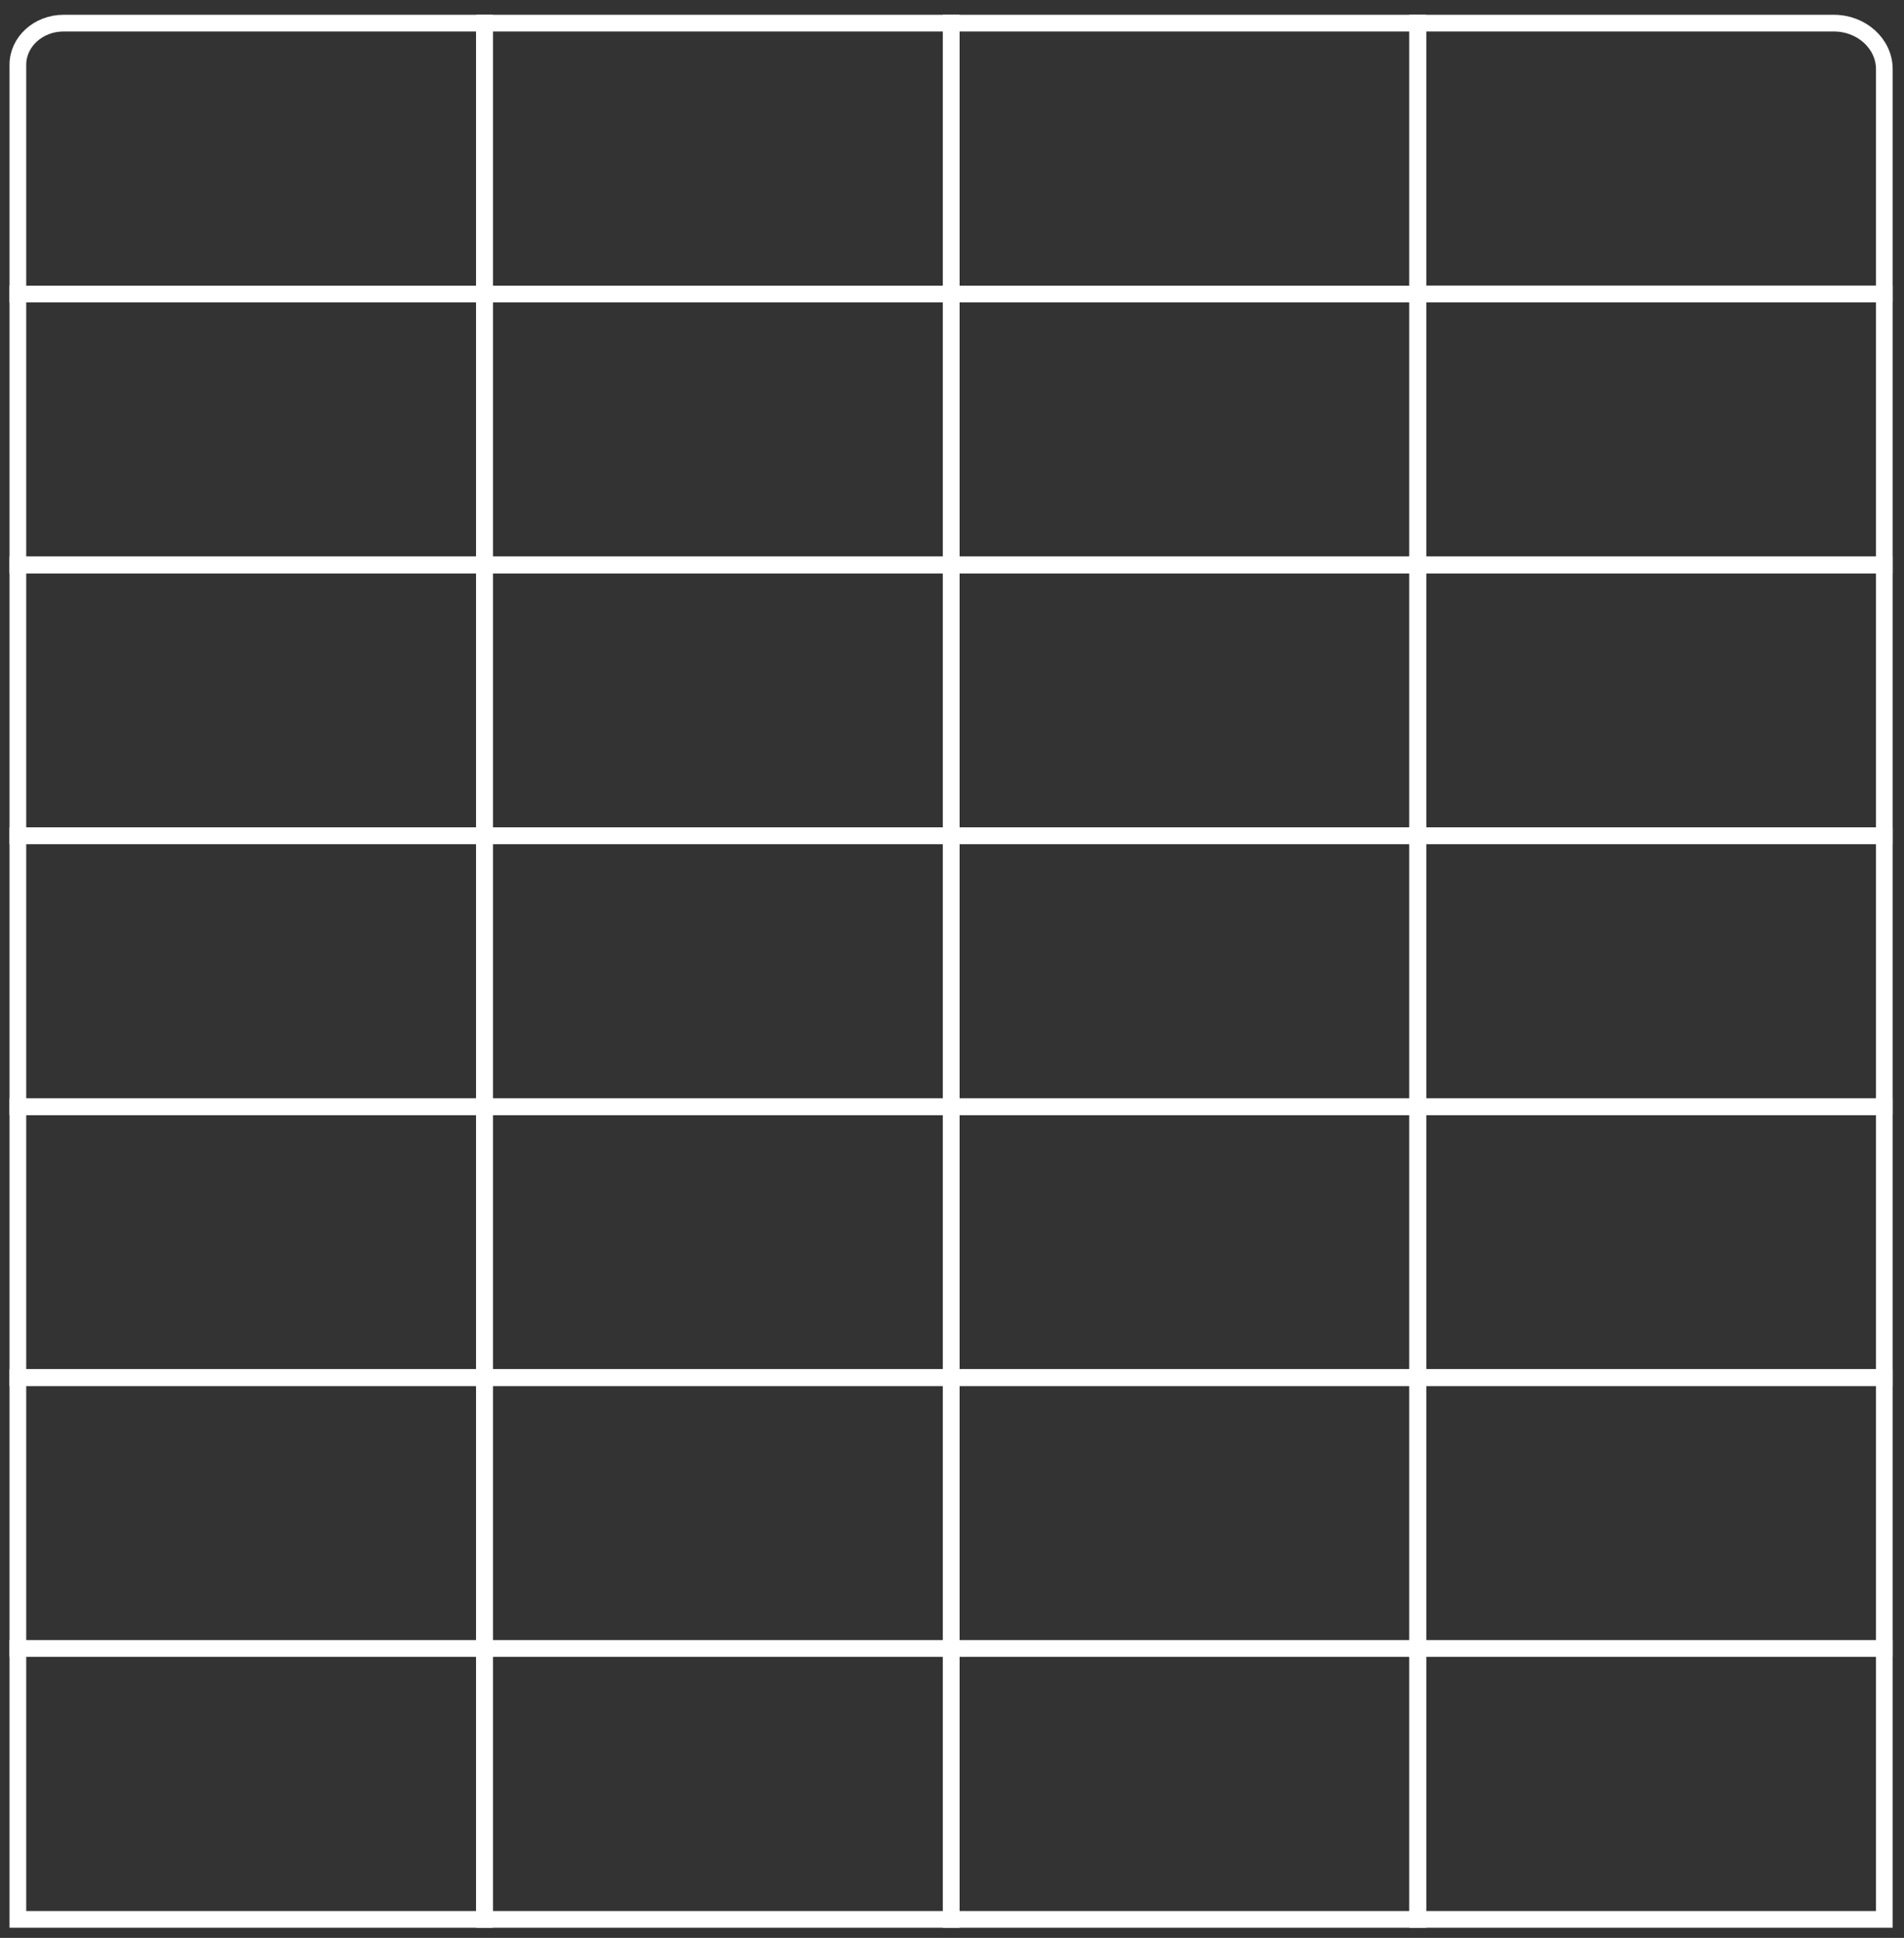 <svg width="114" height="116" viewBox="0 0 114 116" fill="none" xmlns="http://www.w3.org/2000/svg">
<rect x="0" y="0" width="114" height="116" fill="#333333" stroke="none"/>
<path d="M3.801 1.385H29.006V17.603H1.07V3.876C1.07 2.502 2.298 1.385 3.801 1.385Z" stroke="white" stroke-miterlimit="10"/>
<path d="M56.951 1.385H29.016V17.603H56.951V1.385Z" stroke="white" stroke-miterlimit="10"/>
<path d="M84.887 1.385H56.951V17.603H84.887V1.385Z" stroke="white" stroke-miterlimit="10"/>
<path d="M84.887 1.385H109.799C111.466 1.385 112.822 2.621 112.822 4.141V17.594H84.887V1.385Z" stroke="white" stroke-miterlimit="10"/>
<path d="M29.006 17.602H1.07V33.821H29.006V17.602Z" stroke="white" stroke-miterlimit="10"/>
<path d="M56.951 17.602H29.016V33.821H56.951V17.602Z" stroke="white" stroke-miterlimit="10"/>
<path d="M84.887 17.602H56.951V33.821H84.887V17.602Z" stroke="white" stroke-miterlimit="10"/>
<path d="M112.822 17.602H84.887V33.821H112.822V17.602Z" stroke="white" stroke-miterlimit="10"/>
<path d="M29.006 33.812H1.07V50.029H29.006V33.812Z" stroke="white" stroke-miterlimit="10"/>
<path d="M56.951 33.812H29.016V50.029H56.951V33.812Z" stroke="white" stroke-miterlimit="10"/>
<path d="M84.887 33.812H56.951V50.029H84.887V33.812Z" stroke="white" stroke-miterlimit="10"/>
<path d="M112.822 33.812H84.887V50.029H112.822V33.812Z" stroke="white" stroke-miterlimit="10"/>
<path d="M29.006 50.029H1.07V66.247H29.006V50.029Z" stroke="white" stroke-miterlimit="10"/>
<path d="M56.951 50.029H29.016V66.247H56.951V50.029Z" stroke="white" stroke-miterlimit="10"/>
<path d="M84.887 50.029H56.951V66.247H84.887V50.029Z" stroke="white" stroke-miterlimit="10"/>
<path d="M112.822 50.029H84.887V66.247H112.822V50.029Z" stroke="white" stroke-miterlimit="10"/>
<path d="M29.006 66.248H1.07V82.466H29.006V66.248Z" stroke="white" stroke-miterlimit="10"/>
<path d="M56.951 66.248H29.016V82.466H56.951V66.248Z" stroke="white" stroke-miterlimit="10"/>
<path d="M84.887 66.248H56.951V82.466H84.887V66.248Z" stroke="white" stroke-miterlimit="10"/>
<path d="M112.822 66.248H84.887V82.466H112.822V66.248Z" stroke="white" stroke-miterlimit="10"/>
<path d="M29.006 82.456H1.07V98.674H29.006V82.456Z" stroke="white" stroke-miterlimit="10"/>
<path d="M56.951 82.456H29.016V98.674H56.951V82.456Z" stroke="white" stroke-miterlimit="10"/>
<path d="M84.887 82.456H56.951V98.674H84.887V82.456Z" stroke="white" stroke-miterlimit="10"/>
<path d="M112.822 82.456H84.887V98.674H112.822V82.456Z" stroke="white" stroke-miterlimit="10"/>
<path d="M29.006 98.674H1.07V114.892H29.006V98.674Z" stroke="white" stroke-miterlimit="10"/>
<path d="M56.951 98.674H29.016V114.892H56.951V98.674Z" stroke="white" stroke-miterlimit="10"/>
<path d="M84.887 98.674H56.951V114.892H84.887V98.674Z" stroke="white" stroke-miterlimit="10"/>
<path d="M112.822 98.674H84.887V114.892H112.822V98.674Z" stroke="white" stroke-miterlimit="10"/>
</svg>
